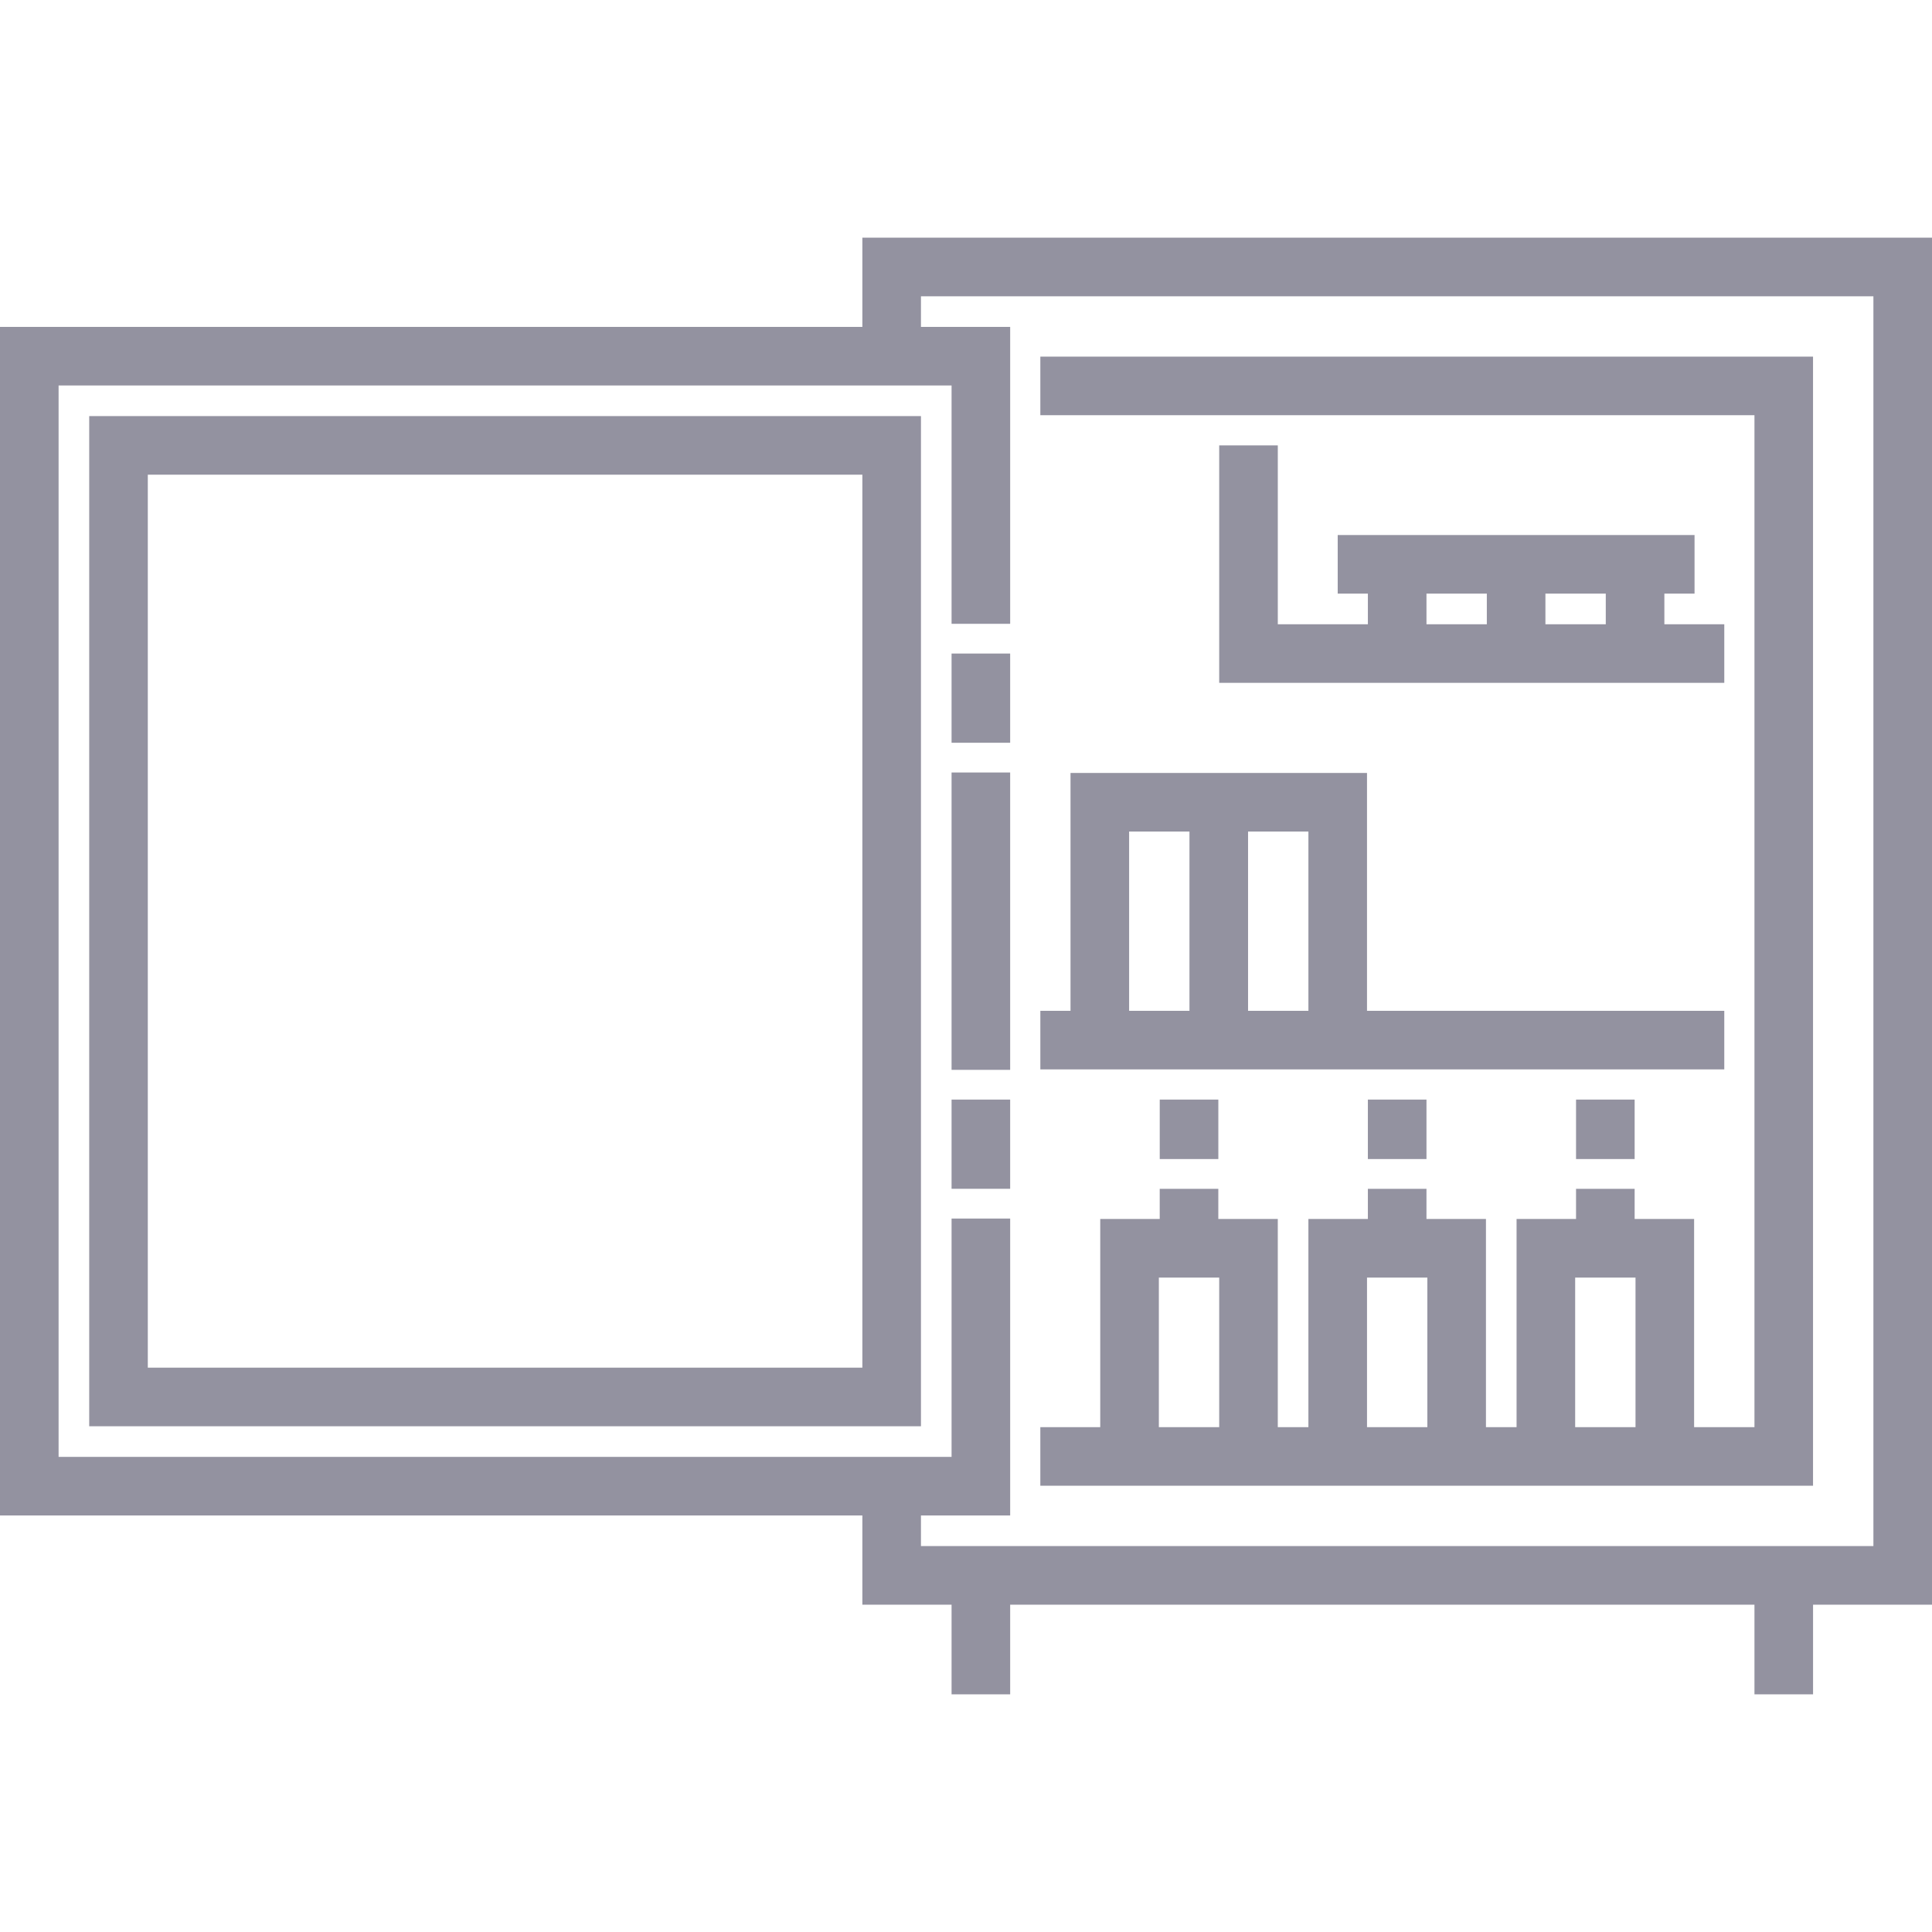 <!DOCTYPE svg PUBLIC "-//W3C//DTD SVG 1.1//EN" "http://www.w3.org/Graphics/SVG/1.1/DTD/svg11.dtd">
<!-- Uploaded to: SVG Repo, www.svgrepo.com, Transformed by: SVG Repo Mixer Tools -->
<svg version="1.1" id="Layer_1" xmlns="http://www.w3.org/2000/svg" xmlns:xlink="http://www.w3.org/1999/xlink" viewBox="0 0 512 512" xml:space="preserve" width="800px" height="800px" fill="#000000">
<g id="SVGRepo_bgCarrier" stroke-width="0"/>
<g id="SVGRepo_tracerCarrier" stroke-linecap="round" stroke-linejoin="round"/>
<g id="SVGRepo_iconCarrier"> <g> <rect x="252.175" y="173.196" style="fill:#9392a0;" width="15.529" height="23.642"/> <rect x="252.175" y="204.719" style="fill:#9392a0;" width="15.529" height="78.803"/> <rect x="252.175" y="291.4" style="fill:#9392a0;" width="15.529" height="23.641"/> <path style="fill:#9392a0;" d="M228.535,62.986v23.642H0v314.988h228.535v23.642h23.641v23.757h15.529v-23.758h197.245v23.757 h15.529v-23.757H512V62.986H228.535z M496.471,409.728H244.064v-8.113h23.641v-78.69h-15.529v63.161H15.529v-283.93h236.647v63.16 h15.529V86.628h-23.641v-8.113h252.408V409.728z"/> <path style="fill:#9392a0;" d="M323.101,118.033v62.928h133.853v-15.529h-15.878v-8.113h7.997V141.79h-94.566v15.529h7.996v8.113 H338.63v-47.4H323.101z M409.553,157.319h15.993v8.113h-15.993V157.319z M378.031,157.319h15.993v8.113h-15.993V157.319z"/> <path style="fill:#9392a0;" d="M456.953,267.879h-94.682v-63.044h-31.522H315.22h-31.522v63.044h-7.997v15.529h181.252V267.879z M315.22,267.879h-15.993v-47.516h15.993V267.879z M346.742,267.879h-15.993v-47.516h15.993V267.879z"/> <rect x="307.343" y="291.4" style="fill:#9392a0;" width="15.529" height="15.762"/> <rect x="362.501" y="291.4" style="fill:#9392a0;" width="15.529" height="15.762"/> <rect x="417.669" y="291.4" style="fill:#9392a0;" width="15.529" height="15.762"/> <path style="fill:#9392a0;" d="M480.478,94.507H275.701v15.529h189.249v268.17h-15.992v-55.164h-15.762v-7.997h-15.529v7.997 h-15.762v55.164h-8.113v-55.164H378.03v-7.997h-15.529v7.997h-15.761v55.164h-8.113v-55.164h-15.762v-7.997h-15.529v7.997h-15.762 v55.164h-15.878v15.529h204.777V94.507H480.478z M323.101,378.206h-15.993V338.57h15.993V378.206z M378.264,378.206h-15.992V338.57 h15.992V378.206z M433.428,378.206h-15.993V338.57h15.993V378.206z"/> <path style="fill:#9392a0;" d="M23.642,377.973h220.422V110.268H23.642V377.973z M39.17,125.797h189.365v236.648H39.17V125.797z"/> </g> </g>
</svg>